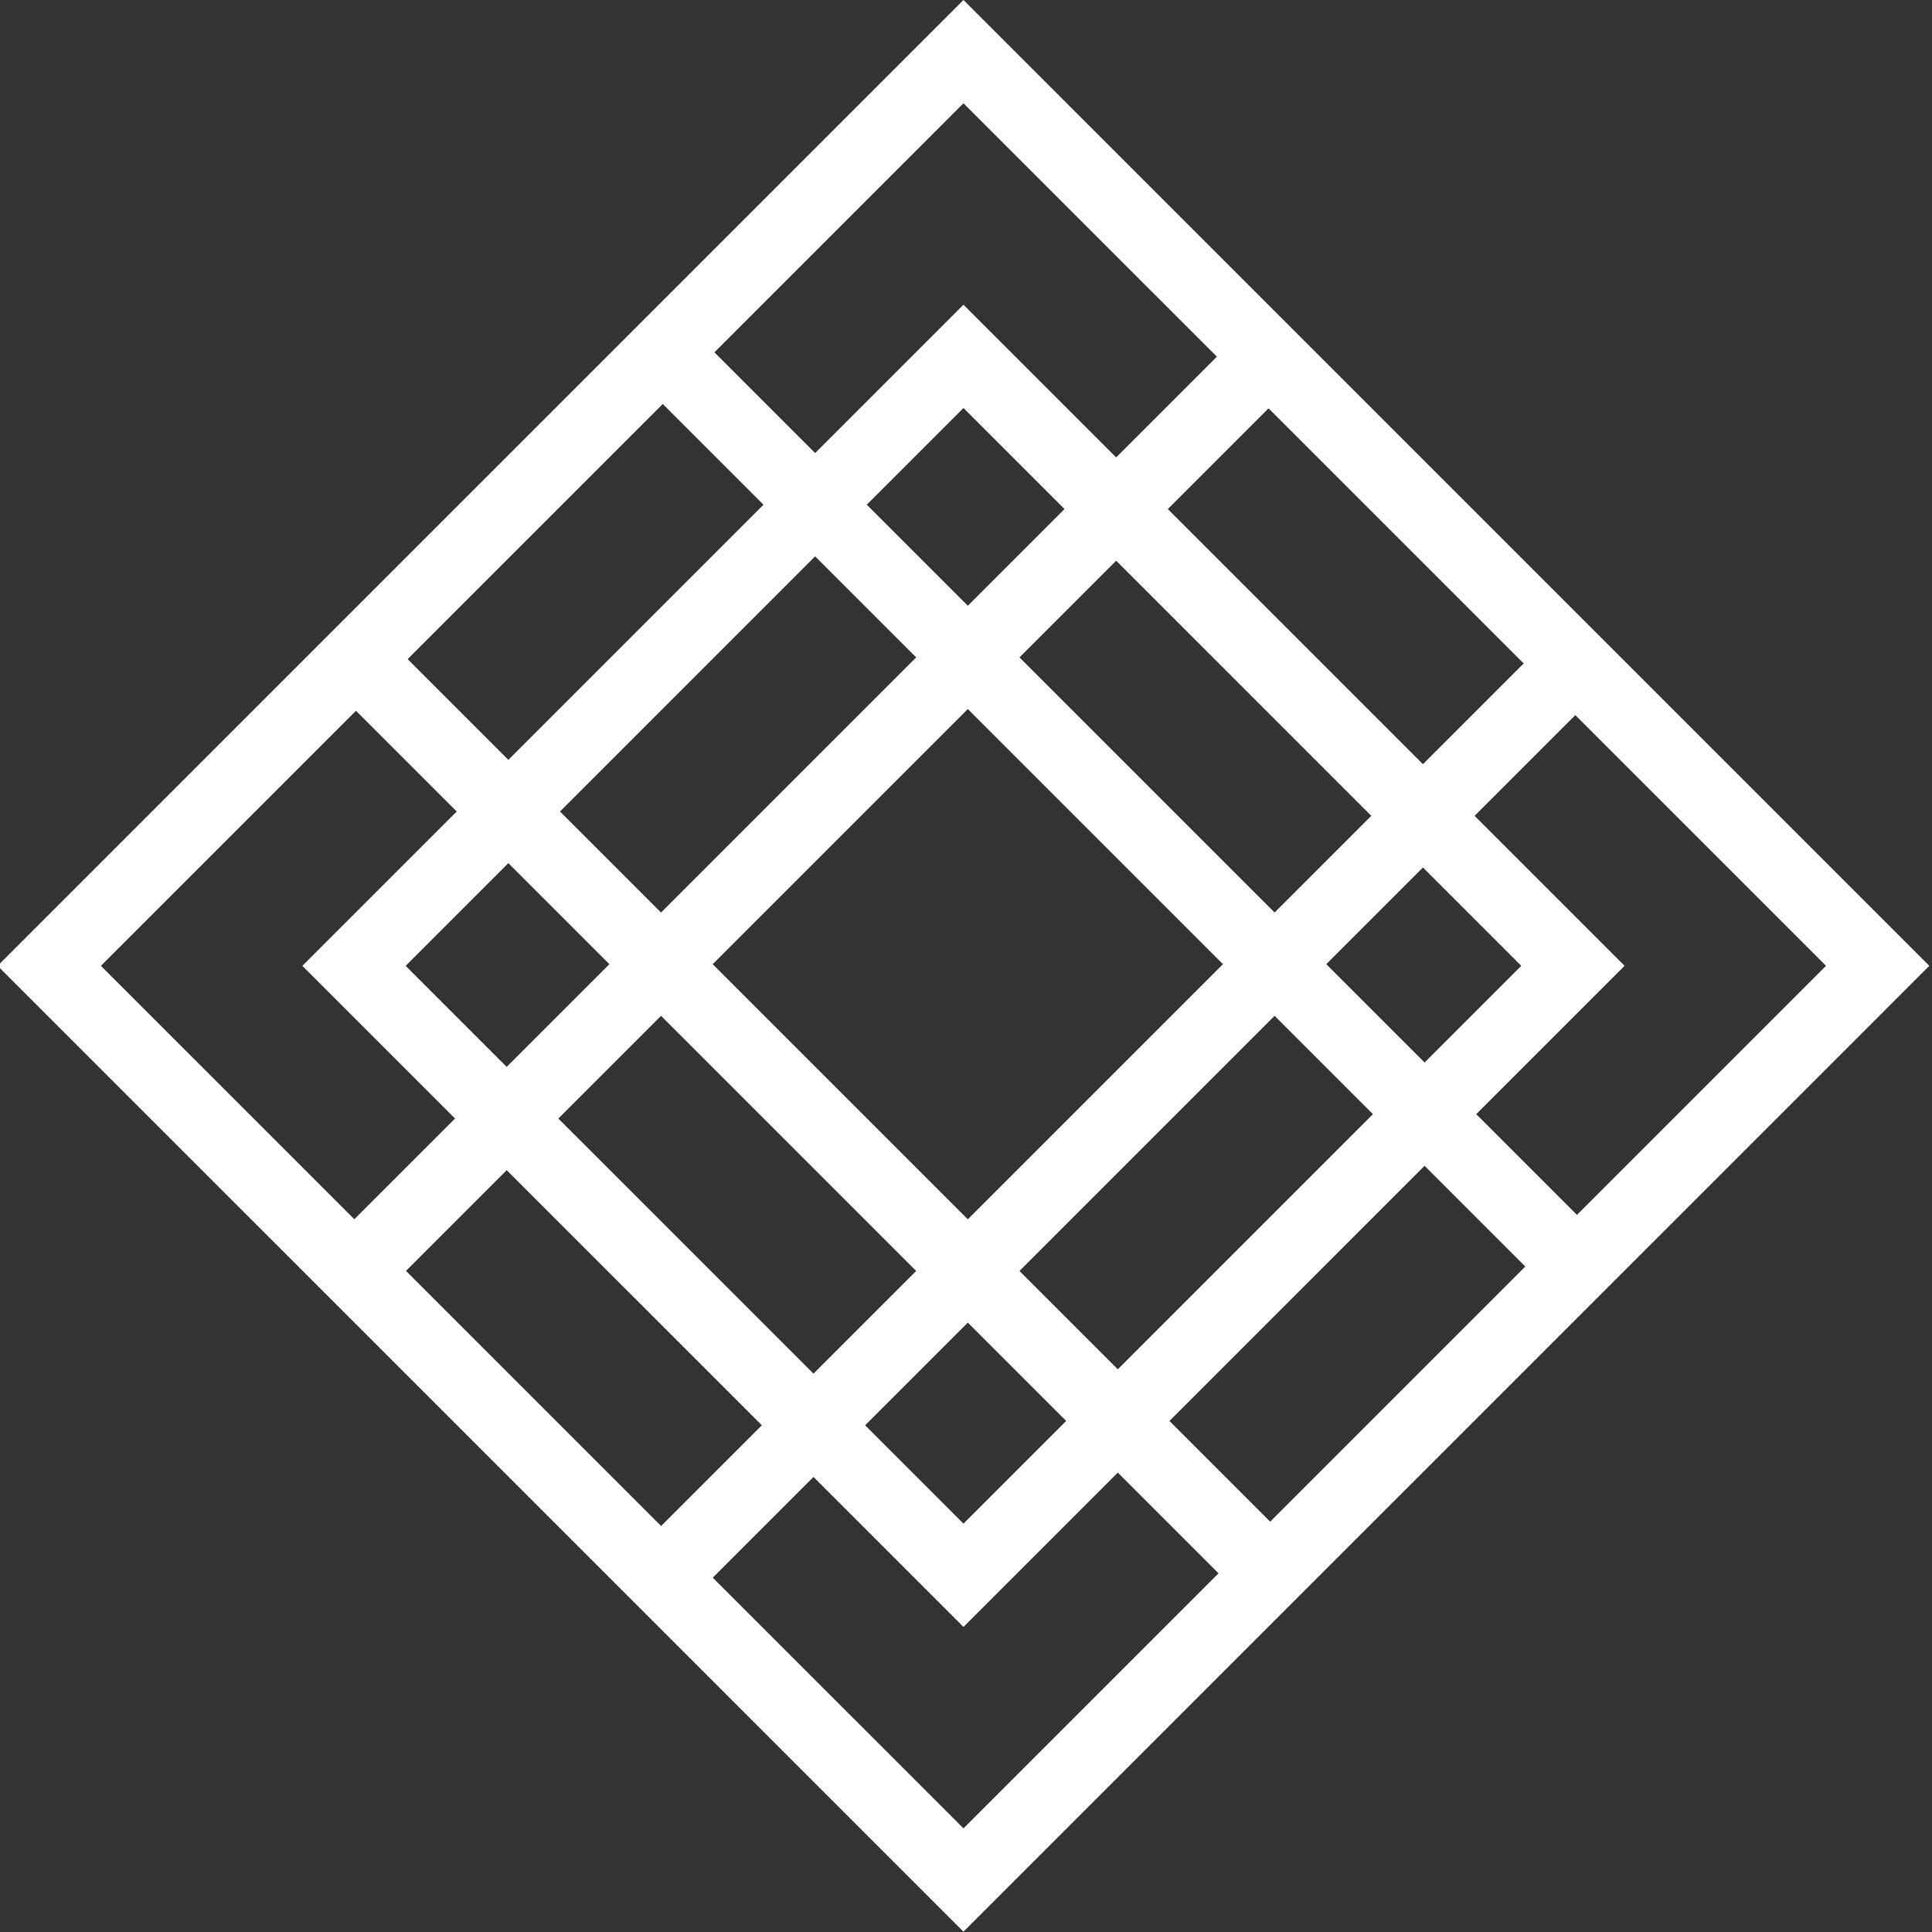 <svg id="Слой_1" xmlns="http://www.w3.org/2000/svg" x="50" y="50" viewBox="0 0 52.9 52.9"><rect x="0" y="0" width="52.9" height="52.9" fill="#333333" stroke="none"/><style>.st0{fill:none;stroke:#fff;stroke-width:2;stroke-miterlimit:10}</style><path class="st0" d="M9.8 18.1l25 25M18.2 9.7l25 25M9.8 34.7l25-25M18.2 43.1l25-25"/><path transform="rotate(-45.001 26.445 26.446)" class="st0" d="M8.7 8.7h35.4v35.4H8.7z"/><path transform="rotate(-45.001 26.445 26.446)" class="st0" d="M14.6 14.6h23.6v23.6H14.6z"/></svg>